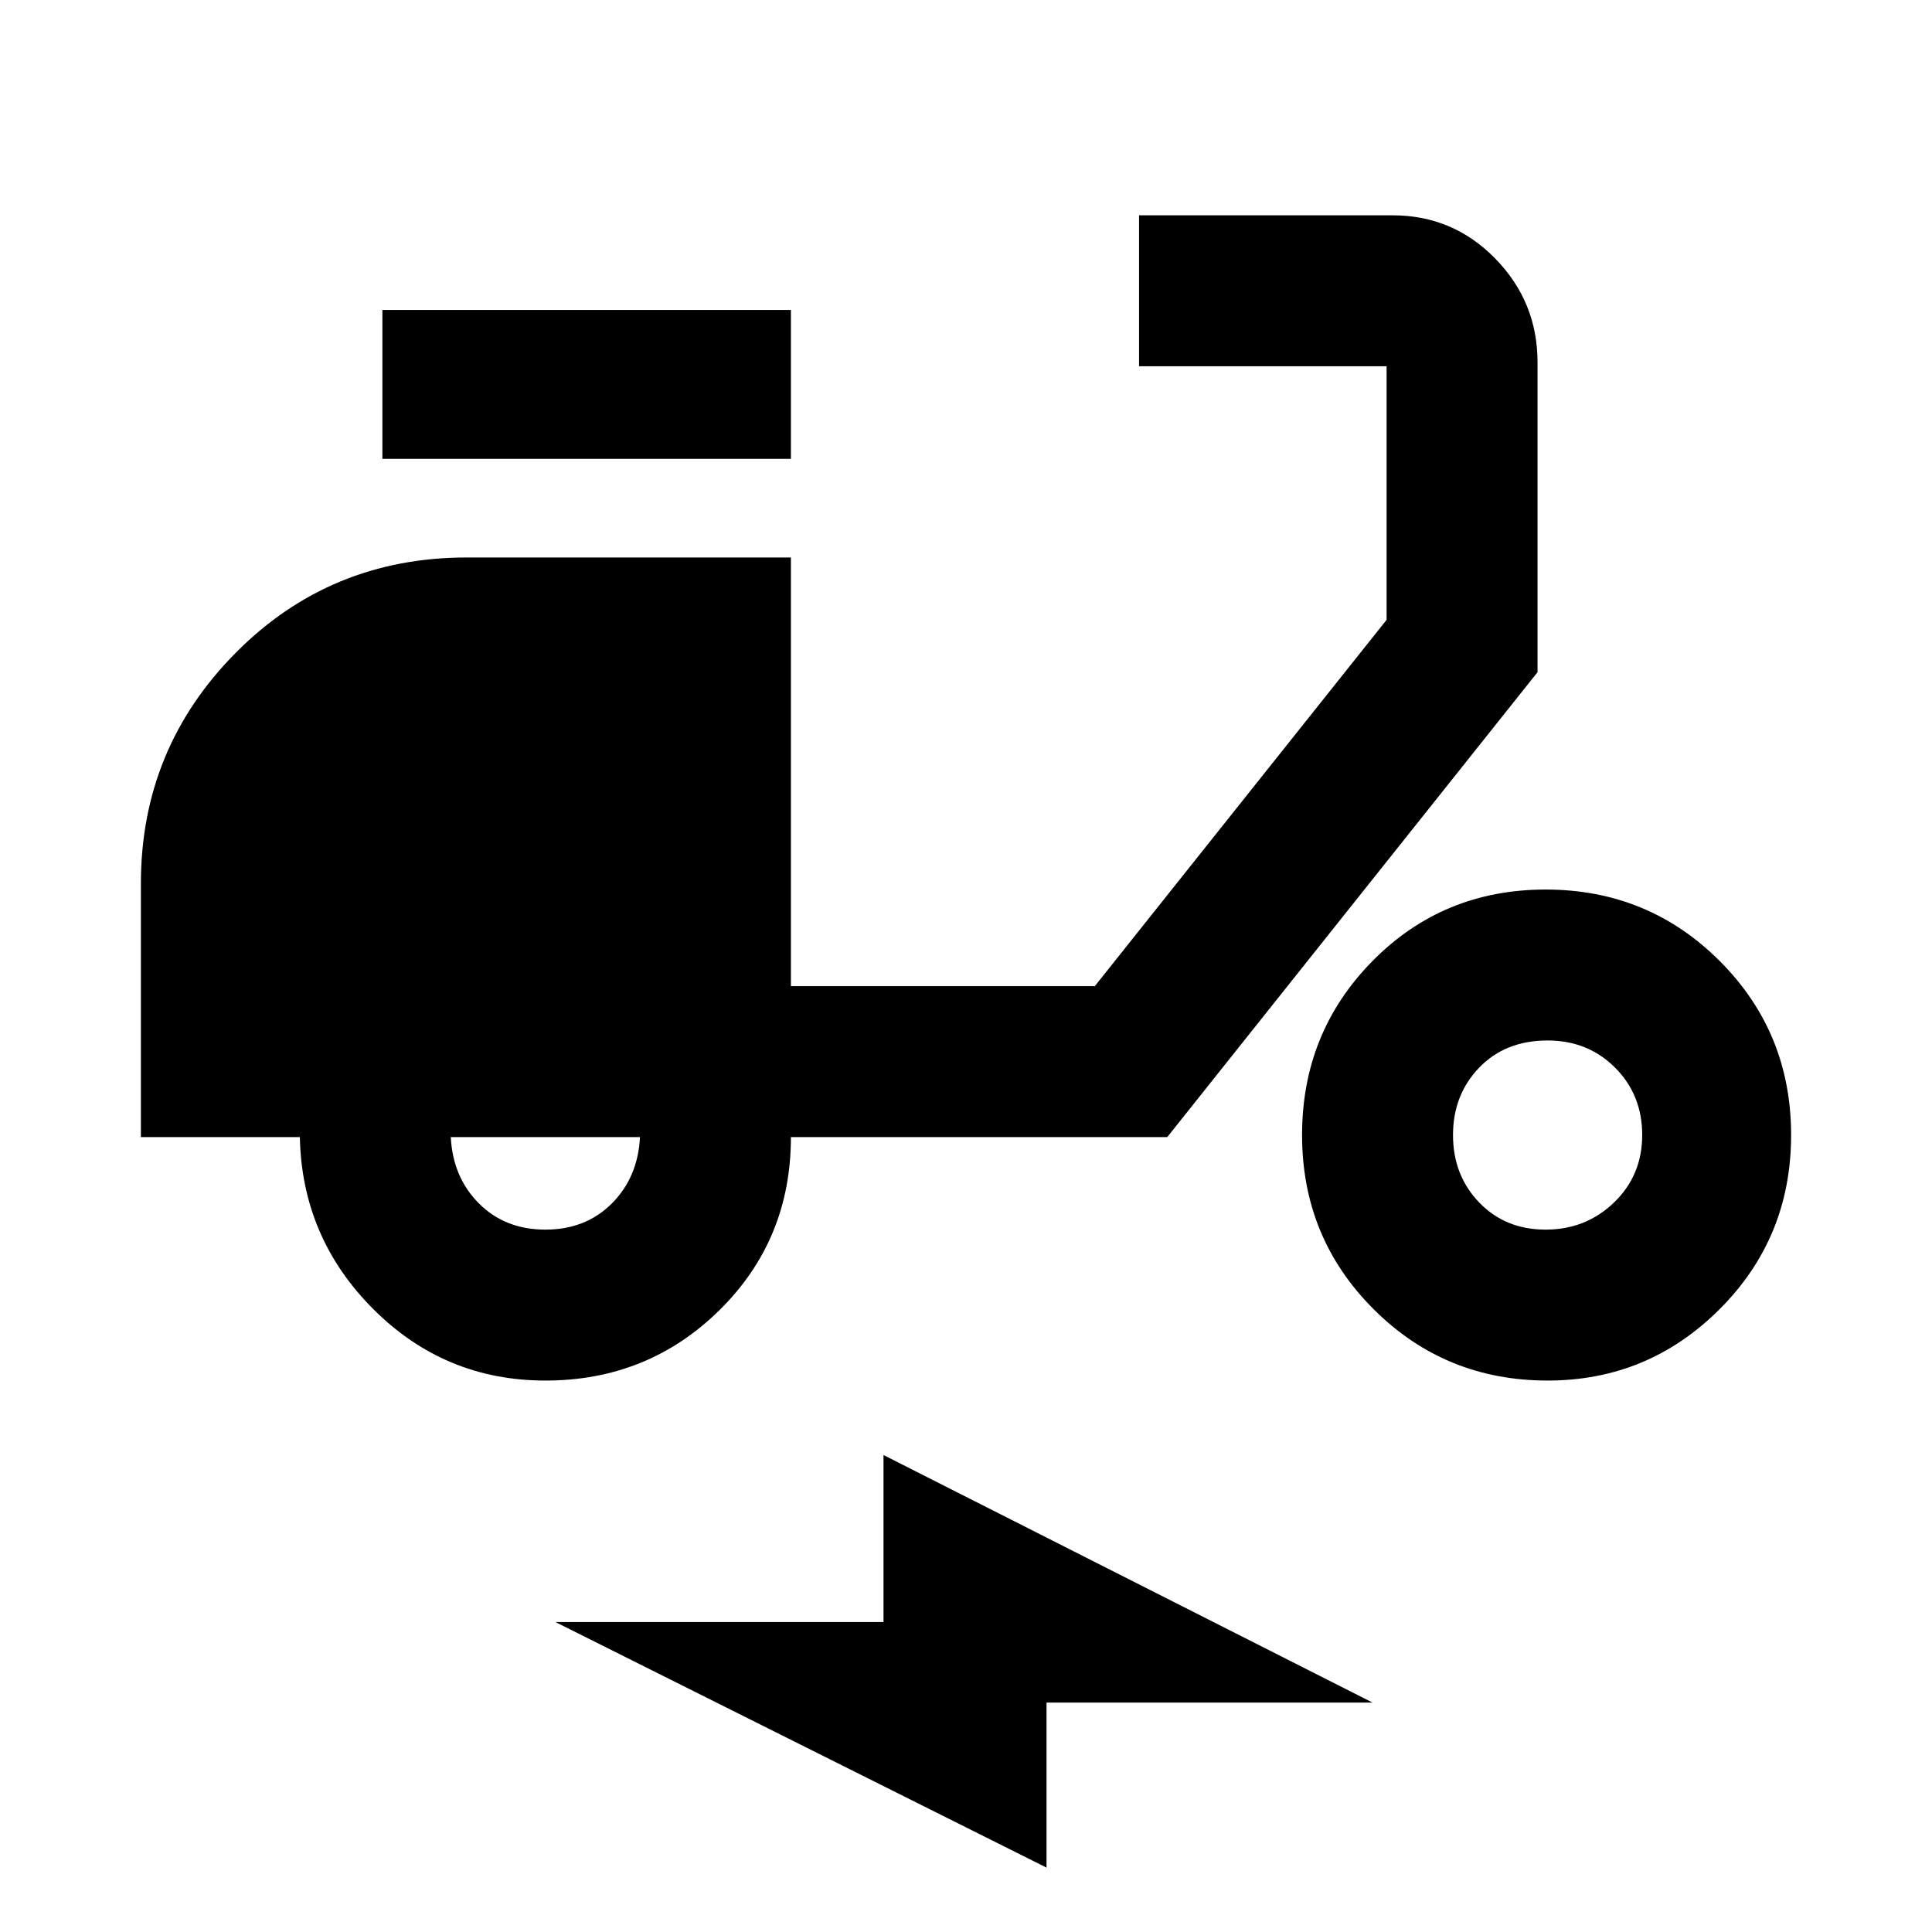 <svg xmlns="http://www.w3.org/2000/svg" height="40" width="40"><path d="M11.292 28.583Q9.208 28.583 7.729 27.104Q6.25 25.625 6.208 23.542H2.917V18.292Q2.917 15.5 4.875 13.521Q6.833 11.542 9.667 11.542H16.375V20.417H22.667L28.708 12.833V7.583Q28.708 7.583 28.708 7.583Q28.708 7.583 28.708 7.583H23.583V4.458H28.833Q30.083 4.458 30.958 5.354Q31.833 6.25 31.833 7.5V13.917L24.167 23.542H16.375Q16.375 25.667 14.896 27.125Q13.417 28.583 11.292 28.583ZM11.292 25.458Q12.125 25.458 12.667 24.917Q13.208 24.375 13.25 23.542H9.333Q9.375 24.375 9.917 24.917Q10.458 25.458 11.292 25.458ZM7.917 9.5V6.417H16.375V9.5ZM32.042 28.583Q29.917 28.583 28.438 27.104Q26.958 25.625 26.958 23.5Q26.958 21.375 28.417 19.896Q29.875 18.417 32 18.417Q34.125 18.417 35.604 19.896Q37.083 21.375 37.083 23.5Q37.083 25.625 35.604 27.104Q34.125 28.583 32.042 28.583ZM32 25.458Q32.833 25.458 33.417 24.896Q34 24.333 34 23.5Q34 22.667 33.438 22.104Q32.875 21.542 32.042 21.542Q31.167 21.542 30.625 22.104Q30.083 22.667 30.083 23.5Q30.083 24.333 30.625 24.896Q31.167 25.458 32 25.458ZM21.667 38.667 11.5 33.583H18.292V30.125L28.417 35.25H21.667Z"/></svg>